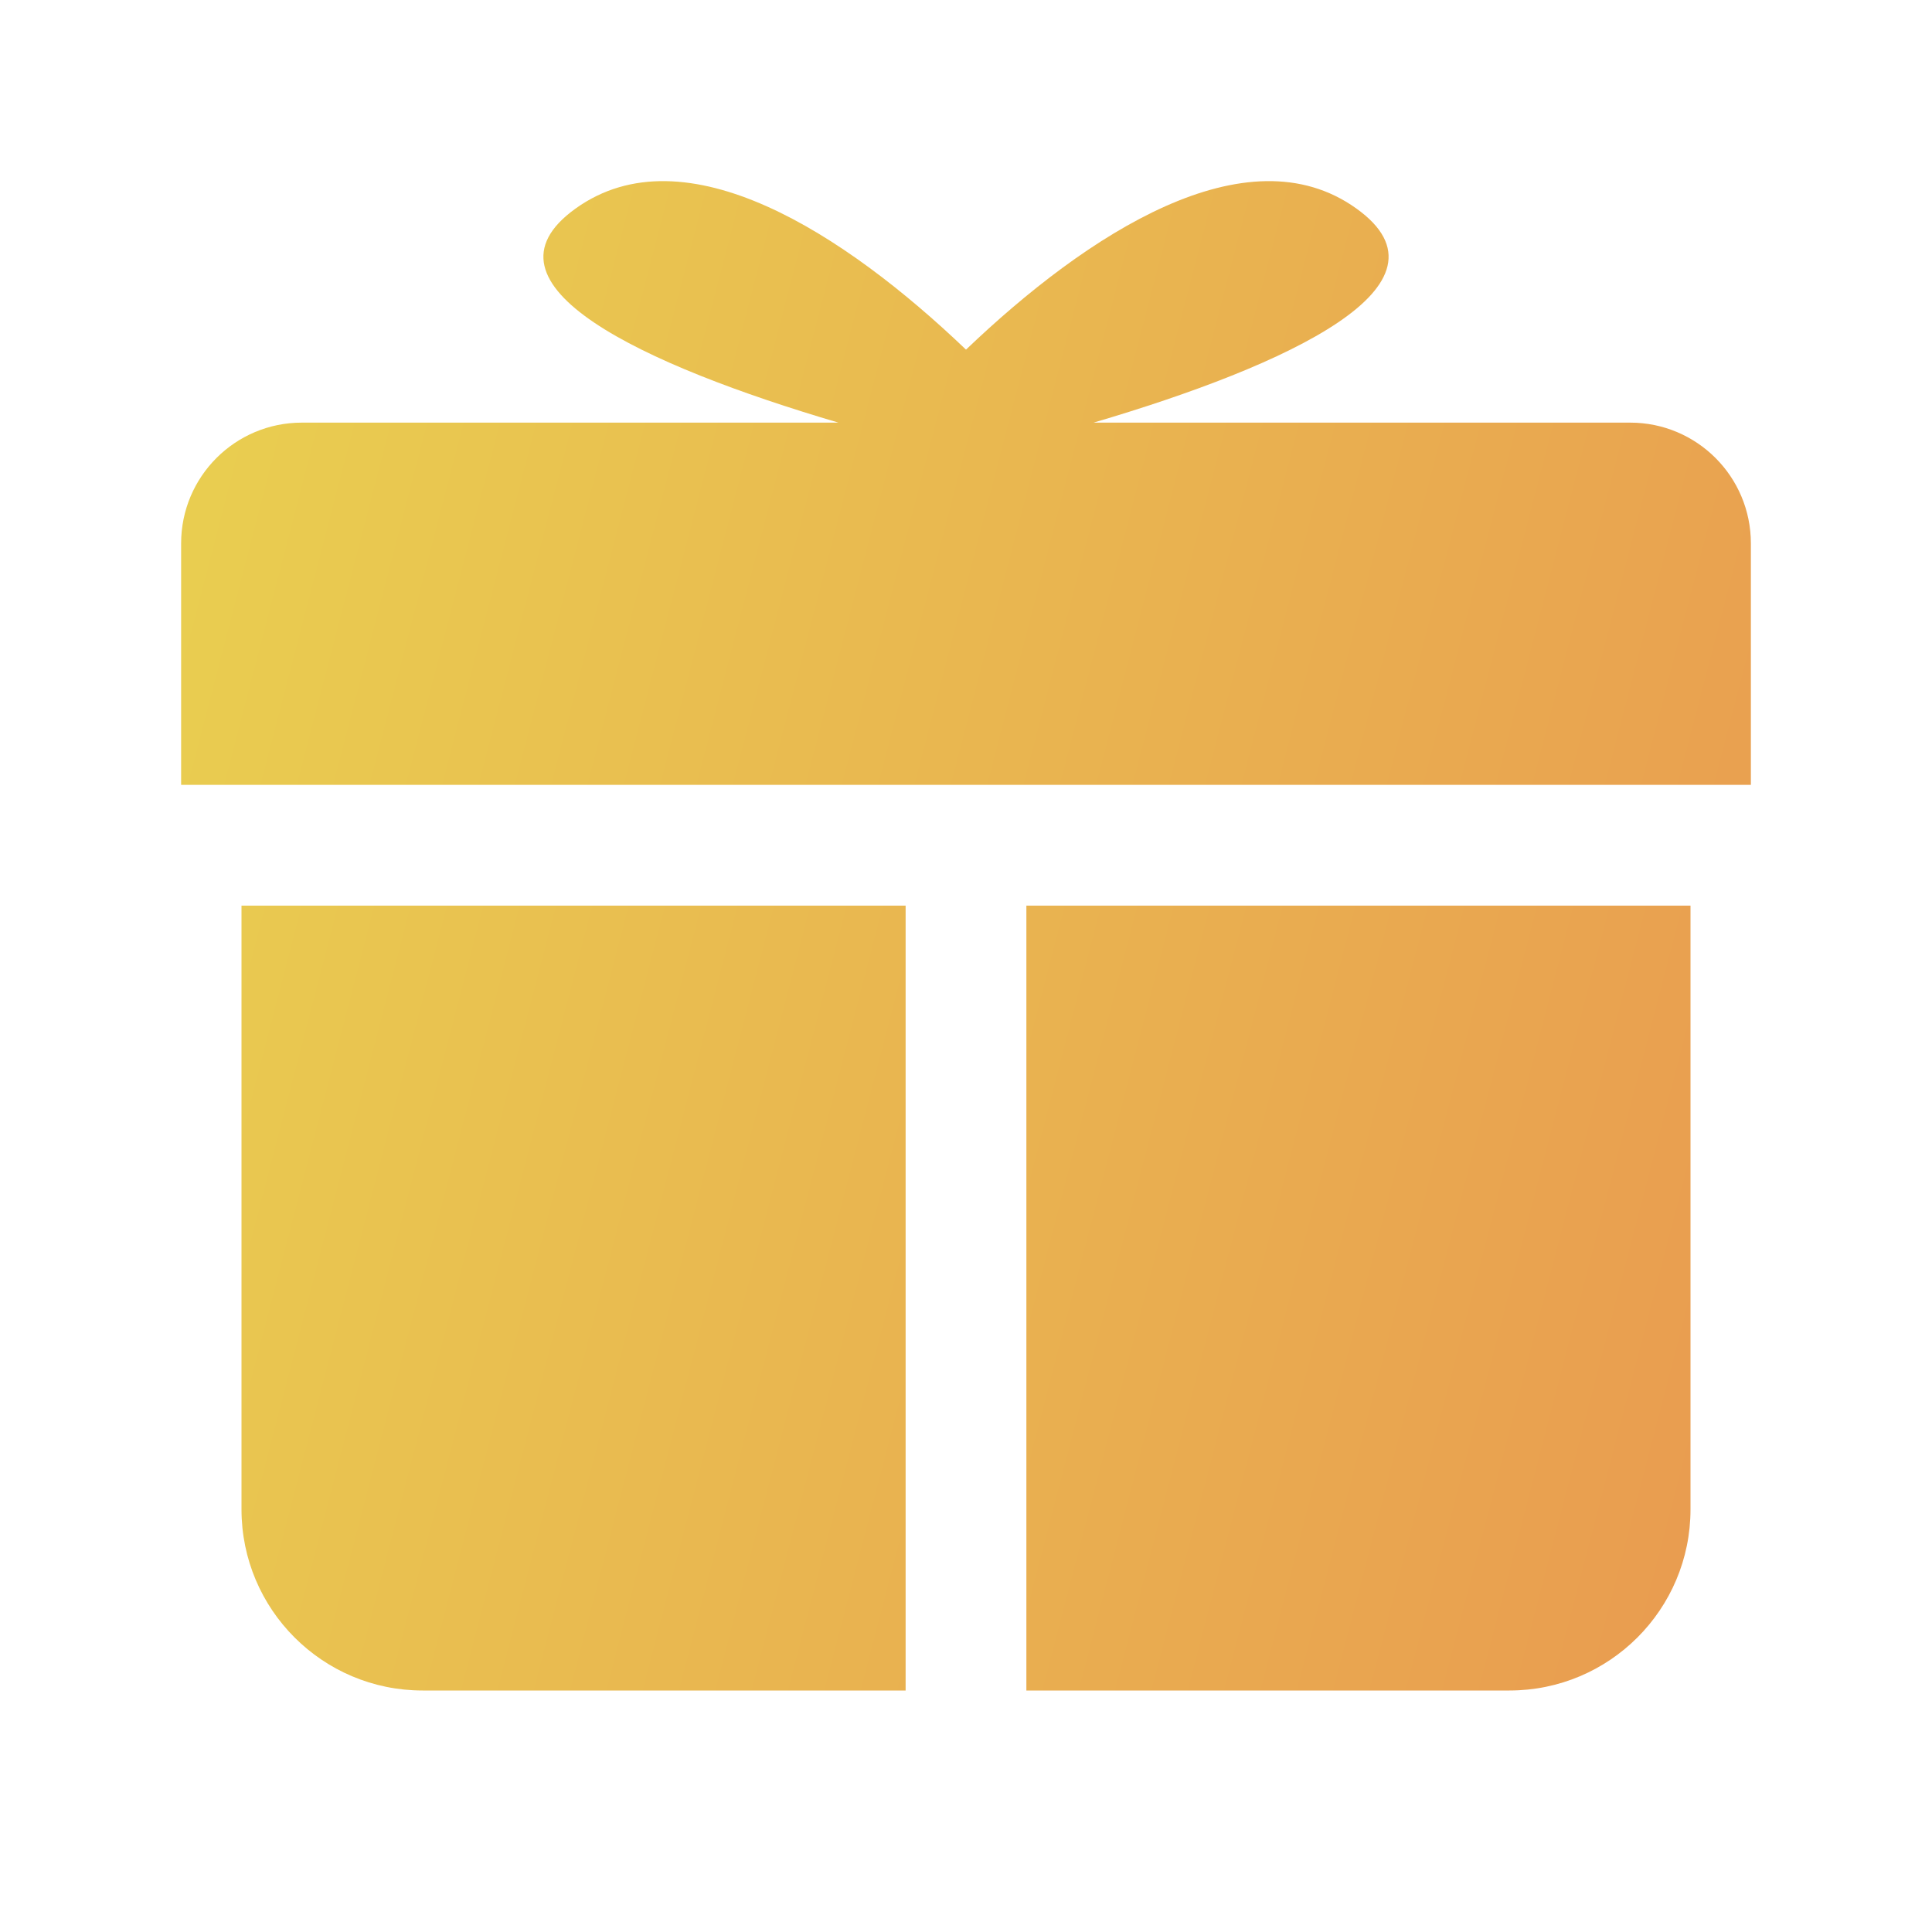 <svg width="32" height="32" viewBox="0 0 32 32" fill="none" xmlns="http://www.w3.org/2000/svg">
<path d="M16 5.791C13.995 3.874 11.35 2.153 9.535 3.453C7.774 4.714 10.659 6.048 13.887 7H5C3.895 7 3 7.895 3 9V13H29V9C29 7.895 28.105 7 27 7H18.113C21.341 6.048 24.226 4.714 22.465 3.453C20.65 2.153 18.005 3.874 16 5.791Z" fill="url(#paint0_linear_2432_22397)"/>
<path d="M4 15H15V28H7C5.343 28 4 26.657 4 25V15Z" fill="url(#paint1_linear_2432_22397)"/>
<path d="M25 28H17V15H28V25C28 26.657 26.657 28 25 28Z" fill="url(#paint2_linear_2432_22397)"/>
<defs>
<linearGradient id="paint0_linear_2432_22397" x1="3" y1="3" x2="33.442" y2="10.915" gradientUnits="userSpaceOnUse">
<stop stop-color="#E9D050"/>
<stop offset="1" stop-color="#E99A50"/>
</linearGradient>
<linearGradient id="paint1_linear_2432_22397" x1="3" y1="3" x2="33.442" y2="10.915" gradientUnits="userSpaceOnUse">
<stop stop-color="#E9D050"/>
<stop offset="1" stop-color="#E99A50"/>
</linearGradient>
<linearGradient id="paint2_linear_2432_22397" x1="3" y1="3" x2="33.442" y2="10.915" gradientUnits="userSpaceOnUse">
<stop stop-color="#E9D050"/>
<stop offset="1" stop-color="#E99A50"/>
</linearGradient>
</defs>
</svg>
